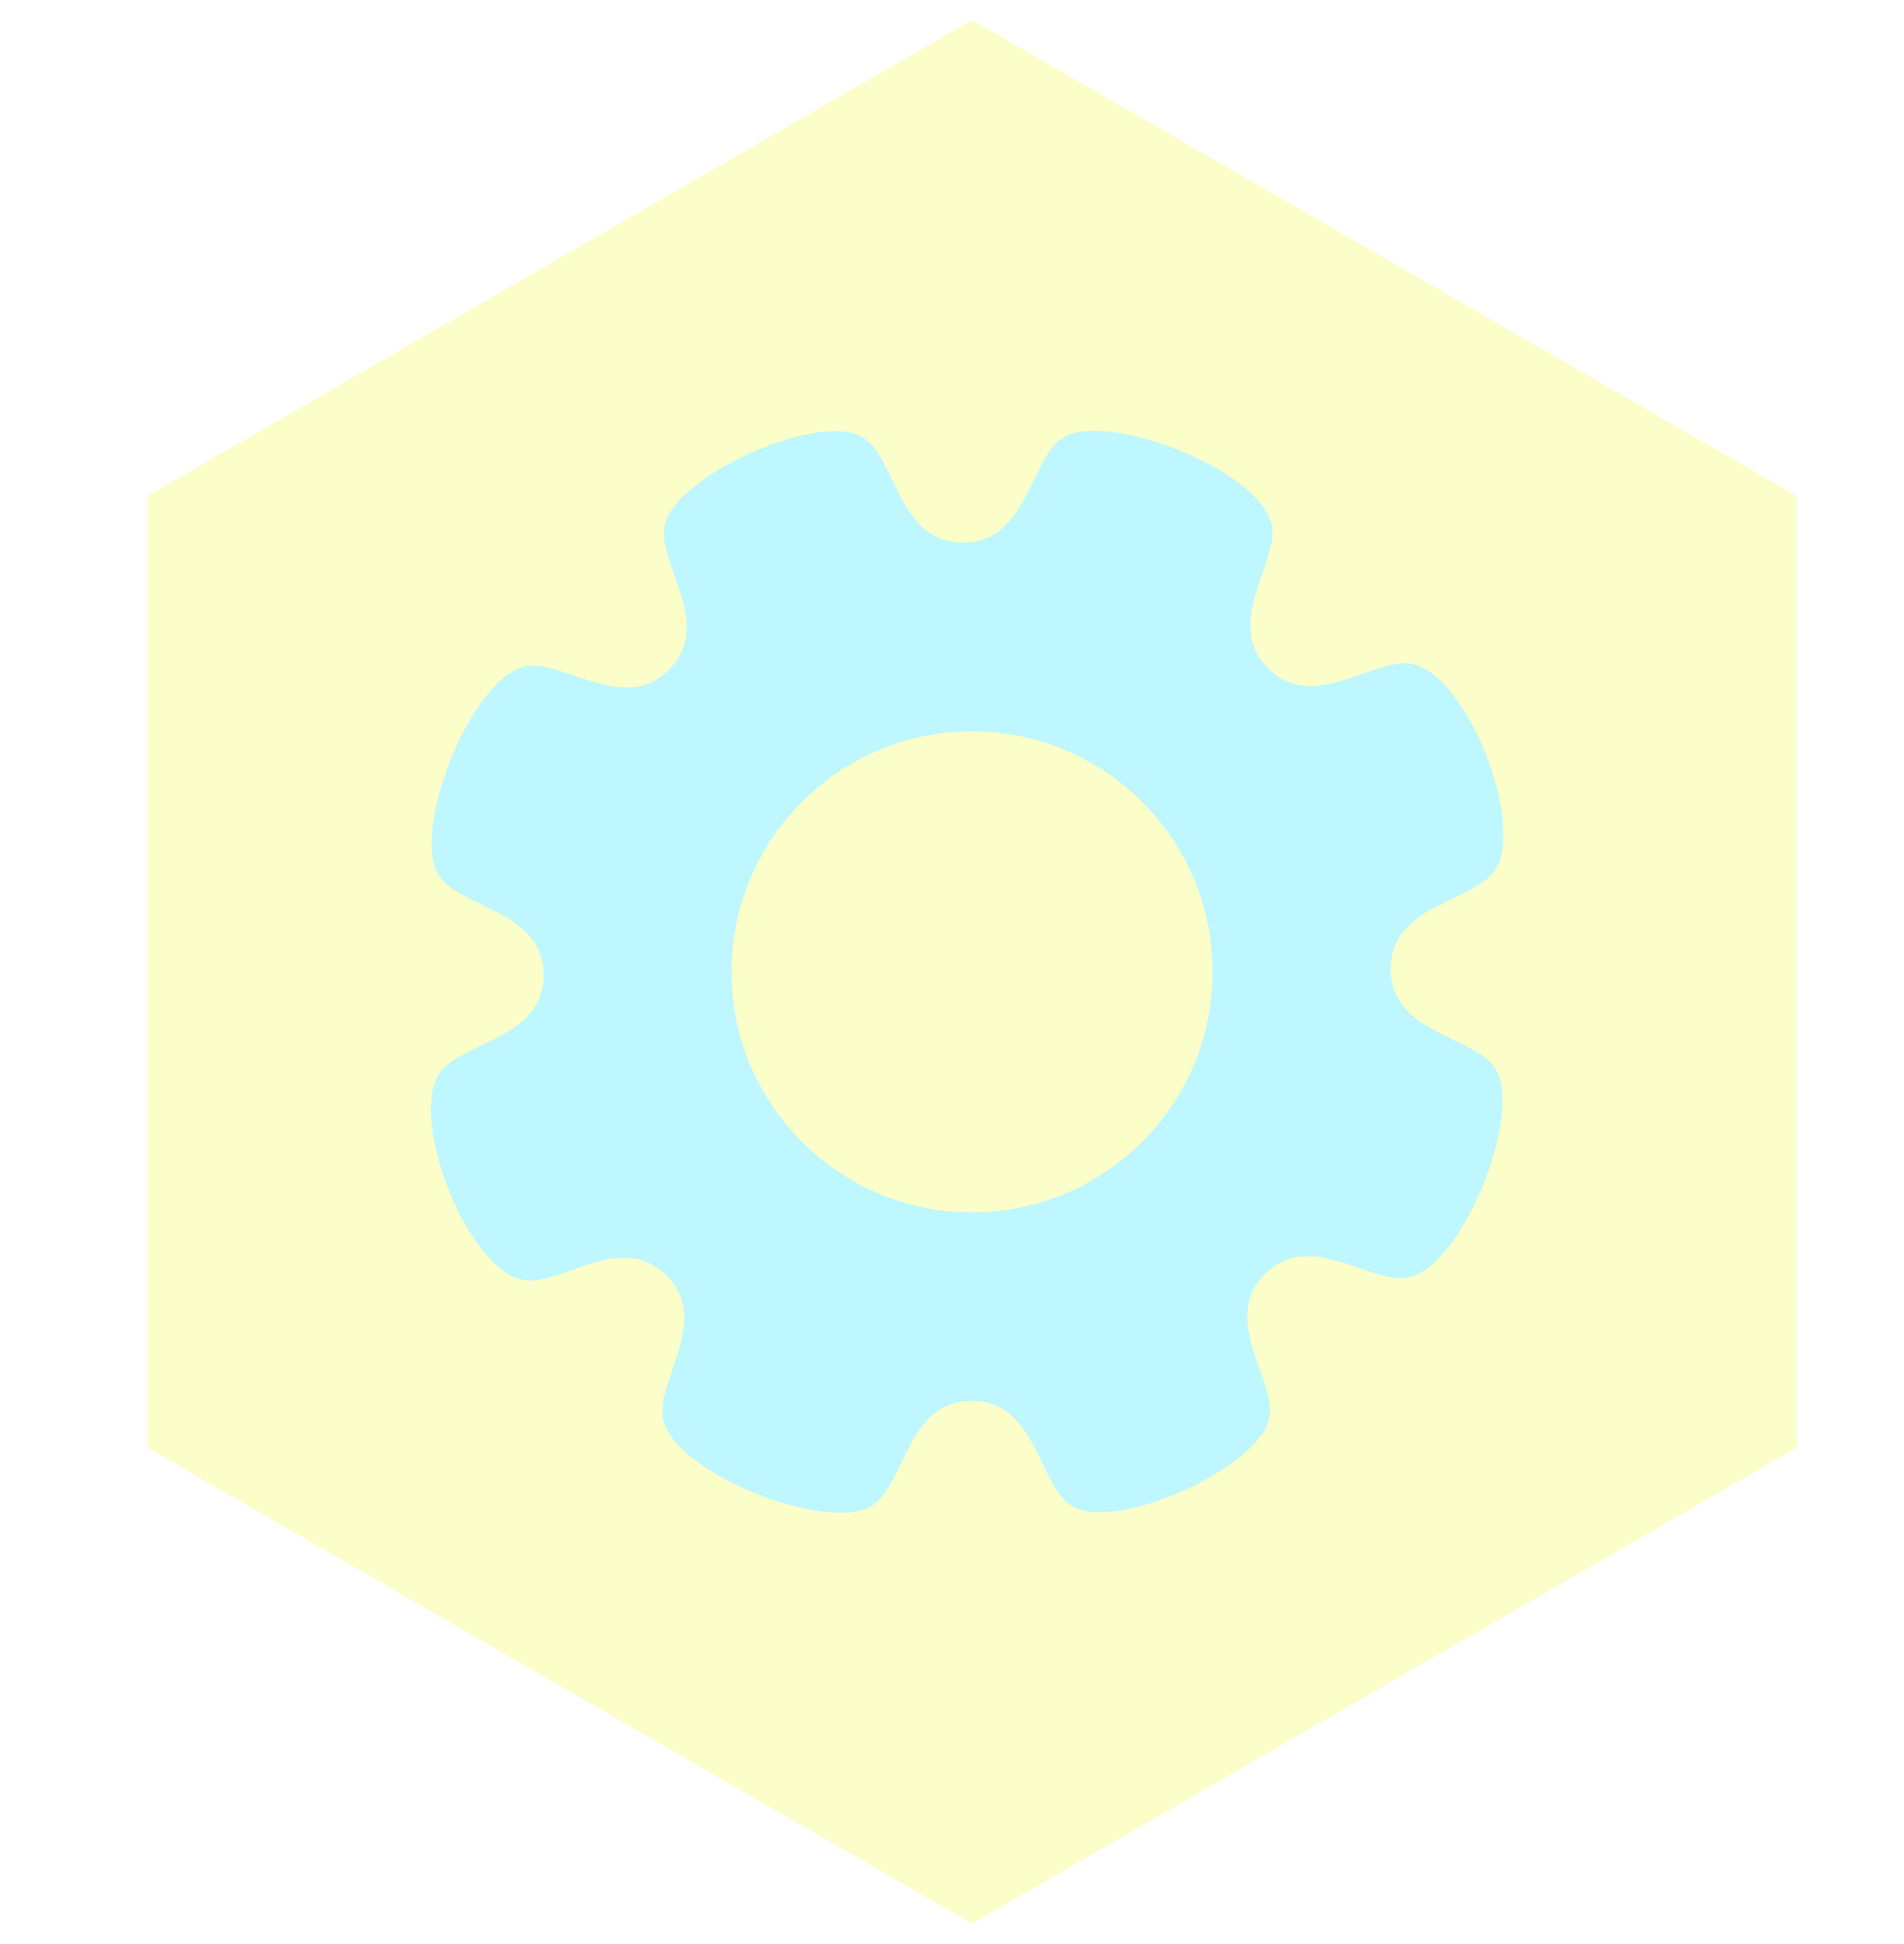 <svg width="190" height="194" viewBox="0 0 190 194" fill="none" xmlns="http://www.w3.org/2000/svg">
<g filter="url(#filter0_d_1_30)">
<path d="M95 0L177.272 47.5V142.5L95 190L12.728 142.5V47.5L95 0Z" fill="#FBFEC9"/>
</g>
<g filter="url(#filter1_i_1_30)">
<path fill-rule="evenodd" clip-rule="evenodd" d="M87.892 144.089C87.028 145.885 86.222 147.559 84.966 148.312C80.494 150.996 65.572 145.154 64.199 139.785C63.837 138.367 64.442 136.609 65.09 134.725C66.164 131.605 67.358 128.138 64.477 125.287C61.596 122.437 58.141 123.666 55.033 124.773C53.156 125.441 51.405 126.064 49.983 125.717C44.516 124.38 38.955 109.96 41.744 105.313C42.497 104.058 44.172 103.252 45.967 102.387C48.94 100.956 52.244 99.366 52.245 95.313C52.245 91.261 48.941 89.67 45.968 88.238C44.173 87.374 42.498 86.568 41.745 85.313C39.062 80.84 44.904 65.918 50.274 64.546C51.692 64.183 53.449 64.788 55.333 65.437C58.453 66.511 61.921 67.705 64.772 64.824C67.622 61.944 66.393 58.489 65.287 55.38C64.618 53.503 63.995 51.752 64.343 50.331C65.551 45.391 79.728 39.02 84.103 41.651C85.358 42.405 86.162 44.081 87.025 45.877C88.453 48.851 90.04 52.157 94.093 52.161C98.146 52.165 99.74 48.862 101.174 45.891C102.04 44.096 102.848 42.423 104.104 41.671C108.578 38.992 123.495 44.848 124.862 50.219C125.223 51.637 124.617 53.394 123.966 55.278C122.89 58.396 121.693 61.863 124.57 64.716C127.448 67.57 130.904 66.343 134.014 65.24C135.892 64.573 137.643 63.952 139.064 64.301C144.531 65.643 150.077 80.068 147.283 84.713C146.529 85.967 144.854 86.772 143.057 87.634C140.083 89.062 136.777 90.649 136.773 94.702C136.769 98.755 140.071 100.349 143.043 101.783C144.837 102.649 146.511 103.457 147.262 104.713C149.941 109.188 144.084 124.105 138.713 125.471C137.295 125.832 135.538 125.226 133.655 124.575C130.536 123.498 127.07 122.301 124.216 125.179C121.362 128.056 122.589 131.512 123.692 134.622C124.358 136.5 124.979 138.251 124.63 139.673C123.424 144.585 109.382 150.962 104.967 148.312C103.712 147.559 102.905 145.885 102.041 144.089C100.61 141.116 99.019 137.812 94.966 137.812C90.914 137.812 89.323 141.116 87.892 144.089ZM95 119C108.255 119 119 108.255 119 95C119 81.745 108.255 71 95 71C81.745 71 71 81.745 71 95C71 108.255 81.745 119 95 119Z" fill="#BEF7FF"/>
</g>
<defs>
<filter id="filter0_d_1_30" x="12.728" y="0" width="168.545" height="194" filterUnits="userSpaceOnUse" color-interpolation-filters="sRGB">
<feFlood flood-opacity="0" result="BackgroundImageFix"/>
<feColorMatrix in="SourceAlpha" type="matrix" values="0 0 0 0 0 0 0 0 0 0 0 0 0 0 0 0 0 0 127 0" result="hardAlpha"/>
<feOffset dx="2" dy="2"/>
<feGaussianBlur stdDeviation="1"/>
<feComposite in2="hardAlpha" operator="out"/>
<feColorMatrix type="matrix" values="0 0 0 0 0 0 0 0 0 0 0 0 0 0 0 0 0 0 0.25 0"/>
<feBlend mode="normal" in2="BackgroundImageFix" result="effect1_dropShadow_1_30"/>
<feBlend mode="normal" in="SourceGraphic" in2="effect1_dropShadow_1_30" result="shape"/>
</filter>
<filter id="filter1_i_1_30" x="41" y="41" width="109.031" height="109.986" filterUnits="userSpaceOnUse" color-interpolation-filters="sRGB">
<feFlood flood-opacity="0" result="BackgroundImageFix"/>
<feBlend mode="normal" in="SourceGraphic" in2="BackgroundImageFix" result="shape"/>
<feColorMatrix in="SourceAlpha" type="matrix" values="0 0 0 0 0 0 0 0 0 0 0 0 0 0 0 0 0 0 127 0" result="hardAlpha"/>
<feOffset dx="2" dy="2"/>
<feGaussianBlur stdDeviation="1"/>
<feComposite in2="hardAlpha" operator="arithmetic" k2="-1" k3="1"/>
<feColorMatrix type="matrix" values="0 0 0 0 0 0 0 0 0 0 0 0 0 0 0 0 0 0 0.25 0"/>
<feBlend mode="normal" in2="shape" result="effect1_innerShadow_1_30"/>
</filter>
</defs>
</svg>
